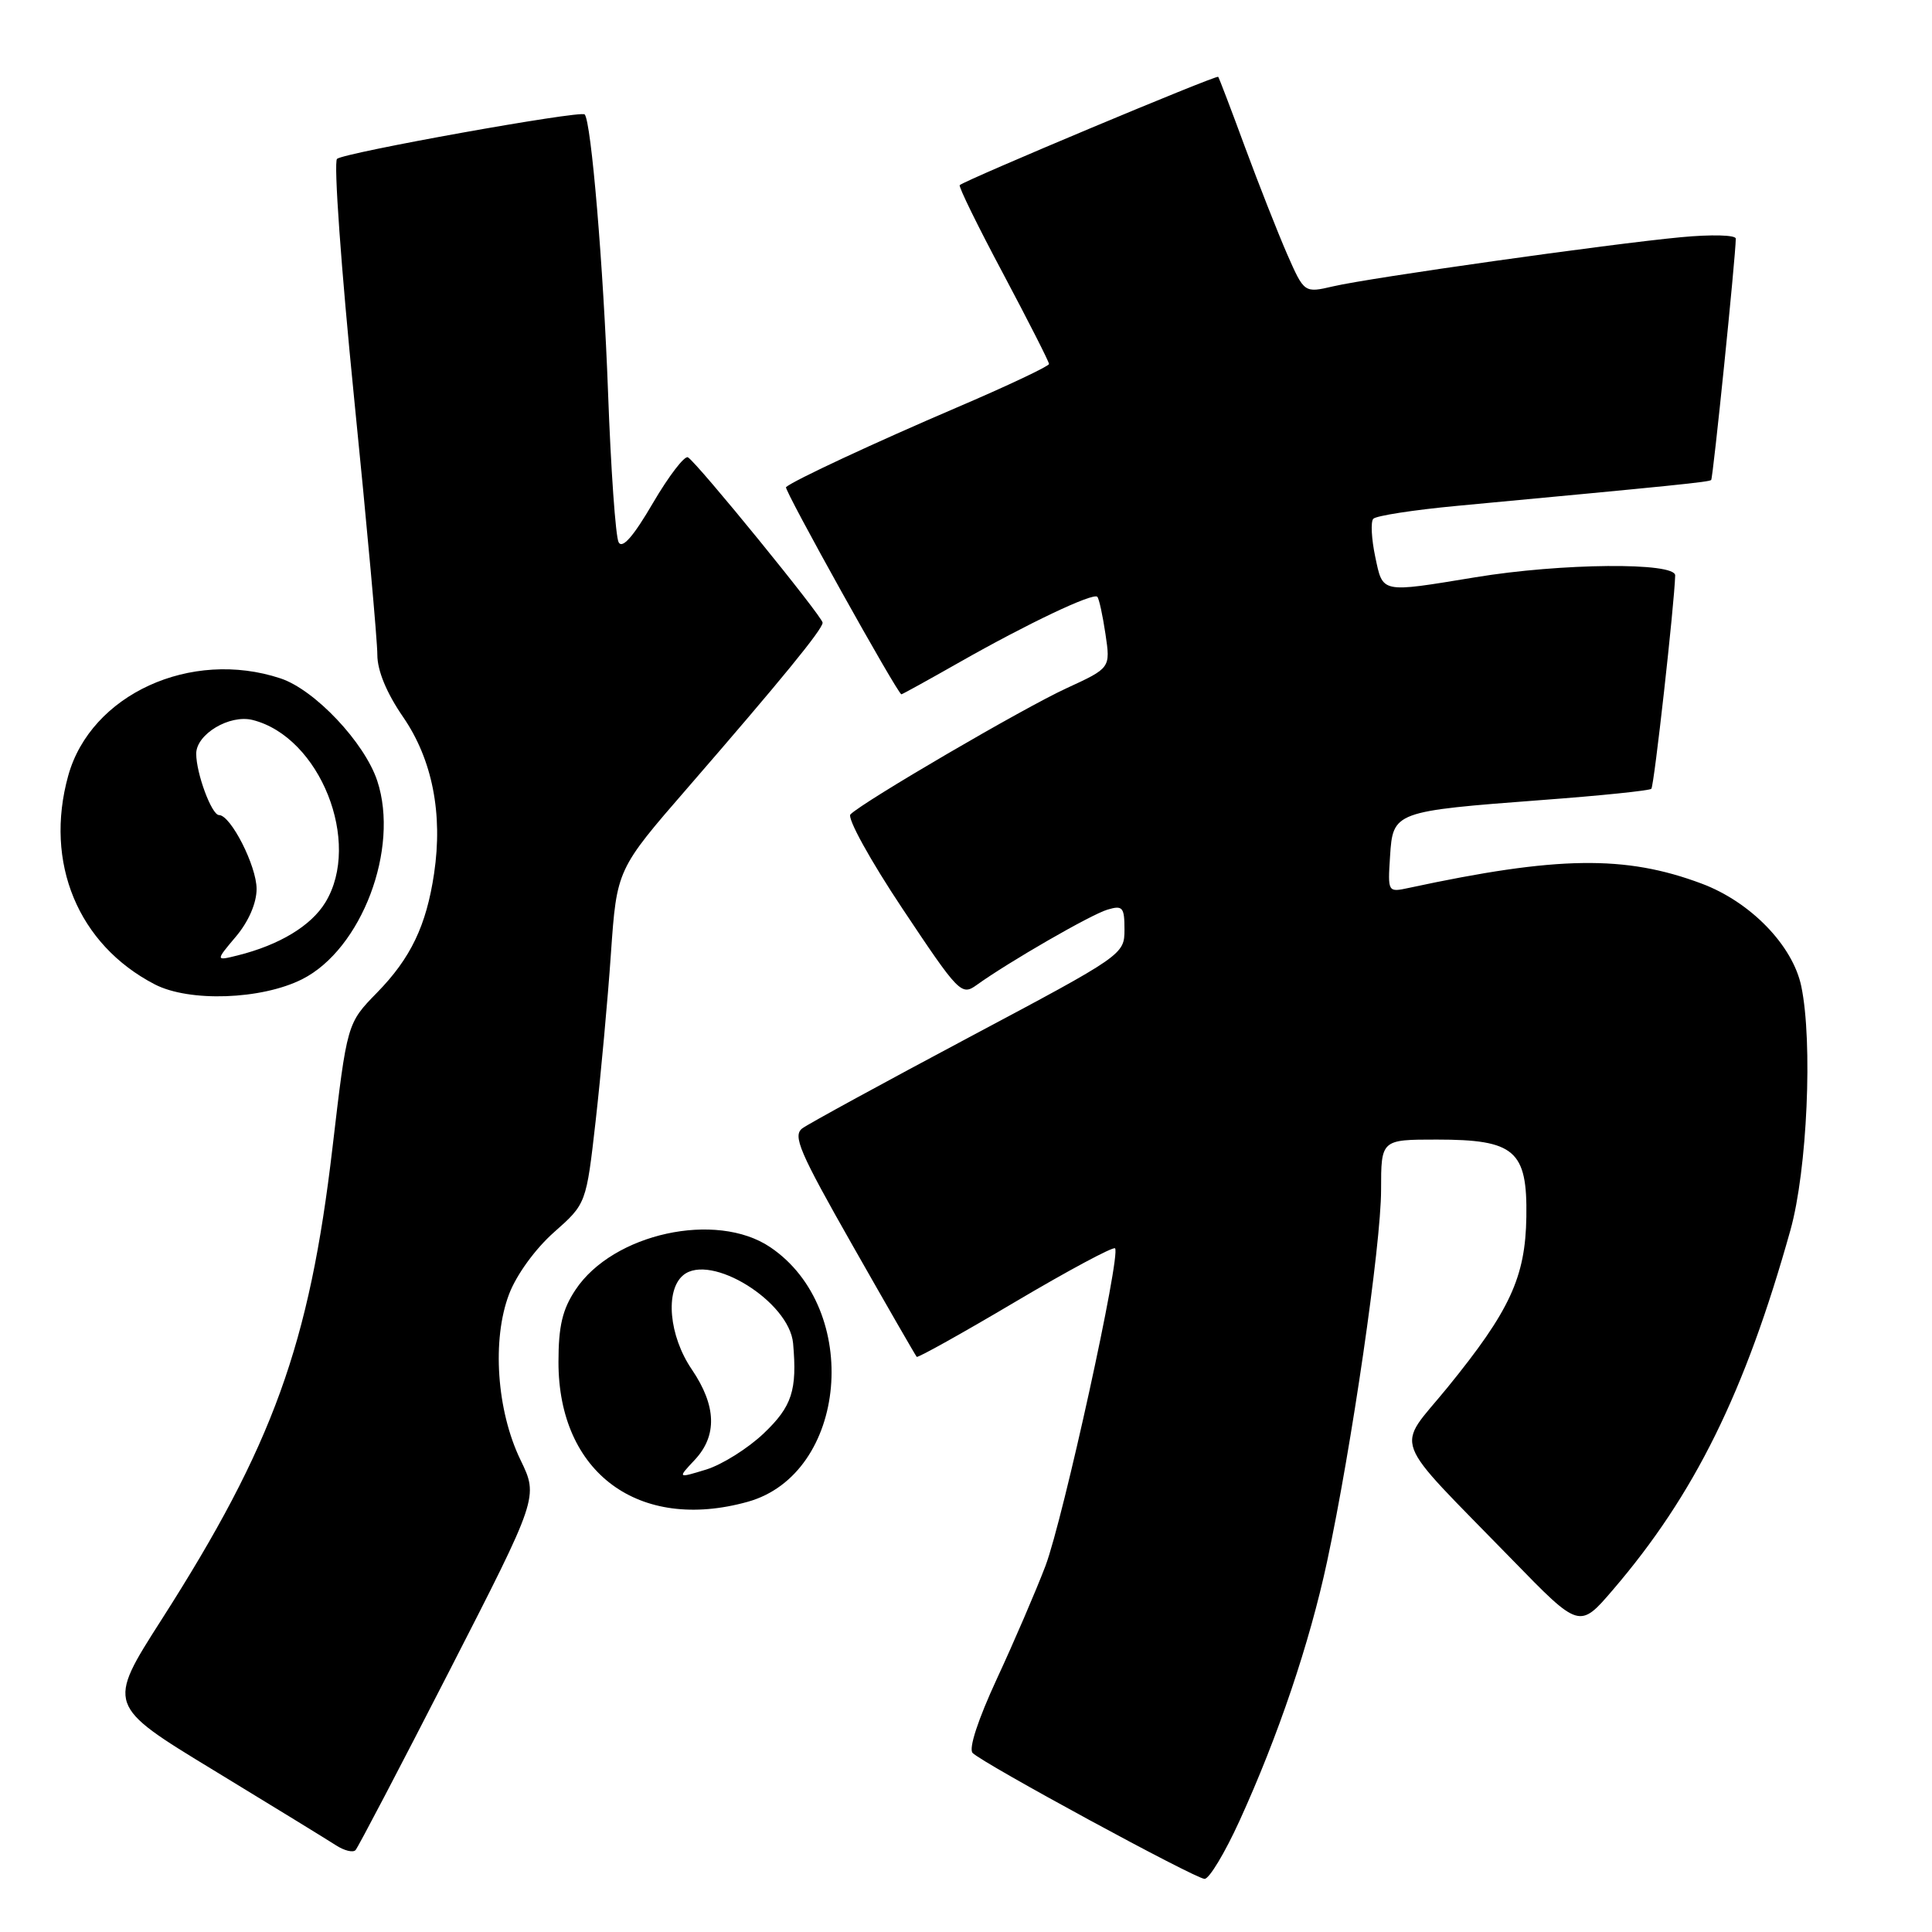 <?xml version="1.0" encoding="UTF-8" standalone="no"?>
<!DOCTYPE svg PUBLIC "-//W3C//DTD SVG 1.1//EN" "http://www.w3.org/Graphics/SVG/1.1/DTD/svg11.dtd" >
<svg xmlns="http://www.w3.org/2000/svg" xmlns:xlink="http://www.w3.org/1999/xlink" version="1.1" viewBox="0 0 256 256">
 <g >
 <path fill="currentColor"
d=" M 164.25 241.25 C 169.37 230.03 173.52 217.74 175.84 206.94 C 179.09 191.79 183.00 164.93 183.00 157.68 C 183.00 151.00 183.00 151.00 190.39 151.00 C 200.72 151.00 202.39 152.44 202.25 161.24 C 202.13 169.24 200.08 173.67 191.80 183.85 C 184.91 192.30 183.98 189.82 200.37 206.66 C 209.29 215.83 209.29 215.83 213.72 210.66 C 224.54 198.04 231.23 184.49 237.24 163.00 C 239.47 155.03 240.22 138.07 238.68 130.69 C 237.55 125.27 231.95 119.50 225.47 117.08 C 215.35 113.29 206.36 113.42 186.69 117.65 C 183.89 118.25 183.88 118.25 184.19 113.45 C 184.57 107.54 184.71 107.49 204.41 106.00 C 212.09 105.43 218.57 104.76 218.81 104.52 C 219.18 104.16 221.87 80.00 221.97 76.25 C 222.01 74.48 206.89 74.61 195.50 76.49 C 182.84 78.57 183.26 78.65 182.22 73.75 C 181.73 71.41 181.61 69.16 181.96 68.75 C 182.31 68.34 187.30 67.57 193.05 67.03 C 222.20 64.30 226.46 63.87 226.74 63.60 C 226.99 63.34 229.99 33.96 230.00 31.62 C 230.00 31.13 226.77 31.05 222.75 31.43 C 213.19 32.33 181.54 36.80 176.66 37.94 C 172.82 38.83 172.82 38.83 170.55 33.67 C 169.31 30.82 166.80 24.45 164.97 19.50 C 163.15 14.55 161.55 10.36 161.42 10.18 C 161.21 9.89 127.95 23.83 127.17 24.53 C 126.98 24.70 129.57 29.98 132.92 36.26 C 136.26 42.55 139.00 47.93 139.00 48.23 C 139.00 48.52 133.49 51.13 126.75 54.01 C 115.87 58.67 105.13 63.67 104.15 64.55 C 103.83 64.84 118.96 92.00 119.44 92.00 C 119.56 92.00 123.02 90.09 127.14 87.75 C 136.13 82.64 144.84 78.50 145.40 79.08 C 145.63 79.31 146.11 81.53 146.48 84.01 C 147.15 88.51 147.15 88.51 141.33 91.19 C 135.64 93.80 114.39 106.21 112.69 107.91 C 112.22 108.38 115.30 113.98 119.58 120.40 C 127.04 131.60 127.40 131.97 129.41 130.52 C 133.65 127.47 144.57 121.17 146.75 120.53 C 148.76 119.93 149.00 120.21 149.00 123.18 C 148.99 126.48 148.84 126.58 128.44 137.43 C 117.13 143.45 107.18 148.88 106.33 149.50 C 105.00 150.47 105.90 152.59 112.99 165.06 C 117.50 173.00 121.32 179.63 121.47 179.79 C 121.62 179.94 127.49 176.67 134.51 172.51 C 141.54 168.35 147.49 165.16 147.75 165.41 C 148.56 166.23 140.88 201.26 138.53 207.49 C 137.27 210.79 134.38 217.52 132.10 222.43 C 129.58 227.88 128.32 231.72 128.88 232.28 C 130.29 233.69 158.34 248.92 159.61 248.96 C 160.22 248.98 162.31 245.51 164.25 241.25 Z  M 59.53 221.43 C 71.35 198.36 71.35 198.36 68.96 193.43 C 65.81 186.92 65.16 177.49 67.46 171.47 C 68.44 168.90 70.94 165.46 73.42 163.27 C 77.68 159.50 77.68 159.50 78.93 148.50 C 79.61 142.45 80.53 132.48 80.95 126.35 C 81.73 115.20 81.73 115.20 91.15 104.35 C 103.48 90.13 109.00 83.39 109.00 82.51 C 109.00 81.73 92.45 61.39 91.16 60.60 C 90.72 60.33 88.63 63.05 86.52 66.65 C 83.93 71.09 82.46 72.77 81.97 71.85 C 81.57 71.11 80.94 62.17 80.57 52.00 C 79.96 35.37 78.34 16.06 77.47 15.16 C 76.94 14.60 45.59 20.23 44.66 21.05 C 44.19 21.45 45.21 35.67 46.91 52.64 C 48.62 69.61 50.01 84.97 50.00 86.77 C 50.00 88.87 51.23 91.84 53.43 95.03 C 57.28 100.64 58.70 107.82 57.52 115.74 C 56.49 122.66 54.42 126.97 49.95 131.54 C 45.99 135.59 45.99 135.59 44.06 152.04 C 41.00 178.19 36.17 191.52 21.40 214.62 C 14.15 225.96 14.15 225.96 28.33 234.58 C 36.12 239.32 43.40 243.79 44.50 244.50 C 45.60 245.22 46.77 245.51 47.11 245.15 C 47.44 244.79 53.03 234.12 59.53 221.43 Z  M 99.06 199.00 C 112.31 195.32 114.25 173.47 102.05 165.25 C 94.90 160.44 81.22 163.43 76.26 170.90 C 74.52 173.51 74.00 175.73 74.00 180.49 C 74.00 195.15 84.64 203.01 99.06 199.00 Z  M 40.04 129.75 C 47.91 125.78 52.96 112.46 49.99 103.47 C 48.31 98.39 41.71 91.39 37.17 89.89 C 25.29 85.95 12.03 92.02 9.04 102.78 C 5.84 114.30 10.34 125.16 20.50 130.43 C 25.07 132.80 34.64 132.47 40.04 129.75 Z  M 92.05 193.45 C 95.06 190.24 94.94 186.28 91.67 181.46 C 88.64 177.01 88.10 170.99 90.53 168.97 C 94.14 165.98 104.59 172.46 105.09 178.00 C 105.64 184.22 104.95 186.36 101.20 189.93 C 99.11 191.92 95.68 194.07 93.58 194.72 C 89.76 195.89 89.76 195.89 92.05 193.45 Z  M 31.27 124.09 C 32.94 122.11 34.00 119.66 34.00 117.79 C 34.00 114.74 30.57 108.00 29.02 108.00 C 28.05 108.00 26.00 102.49 26.00 99.87 C 26.00 97.28 30.42 94.64 33.47 95.40 C 42.40 97.64 47.97 111.62 43.11 119.58 C 41.22 122.68 37.03 125.21 31.52 126.59 C 28.54 127.33 28.54 127.33 31.27 124.09 Z "/>
</g>
</svg>